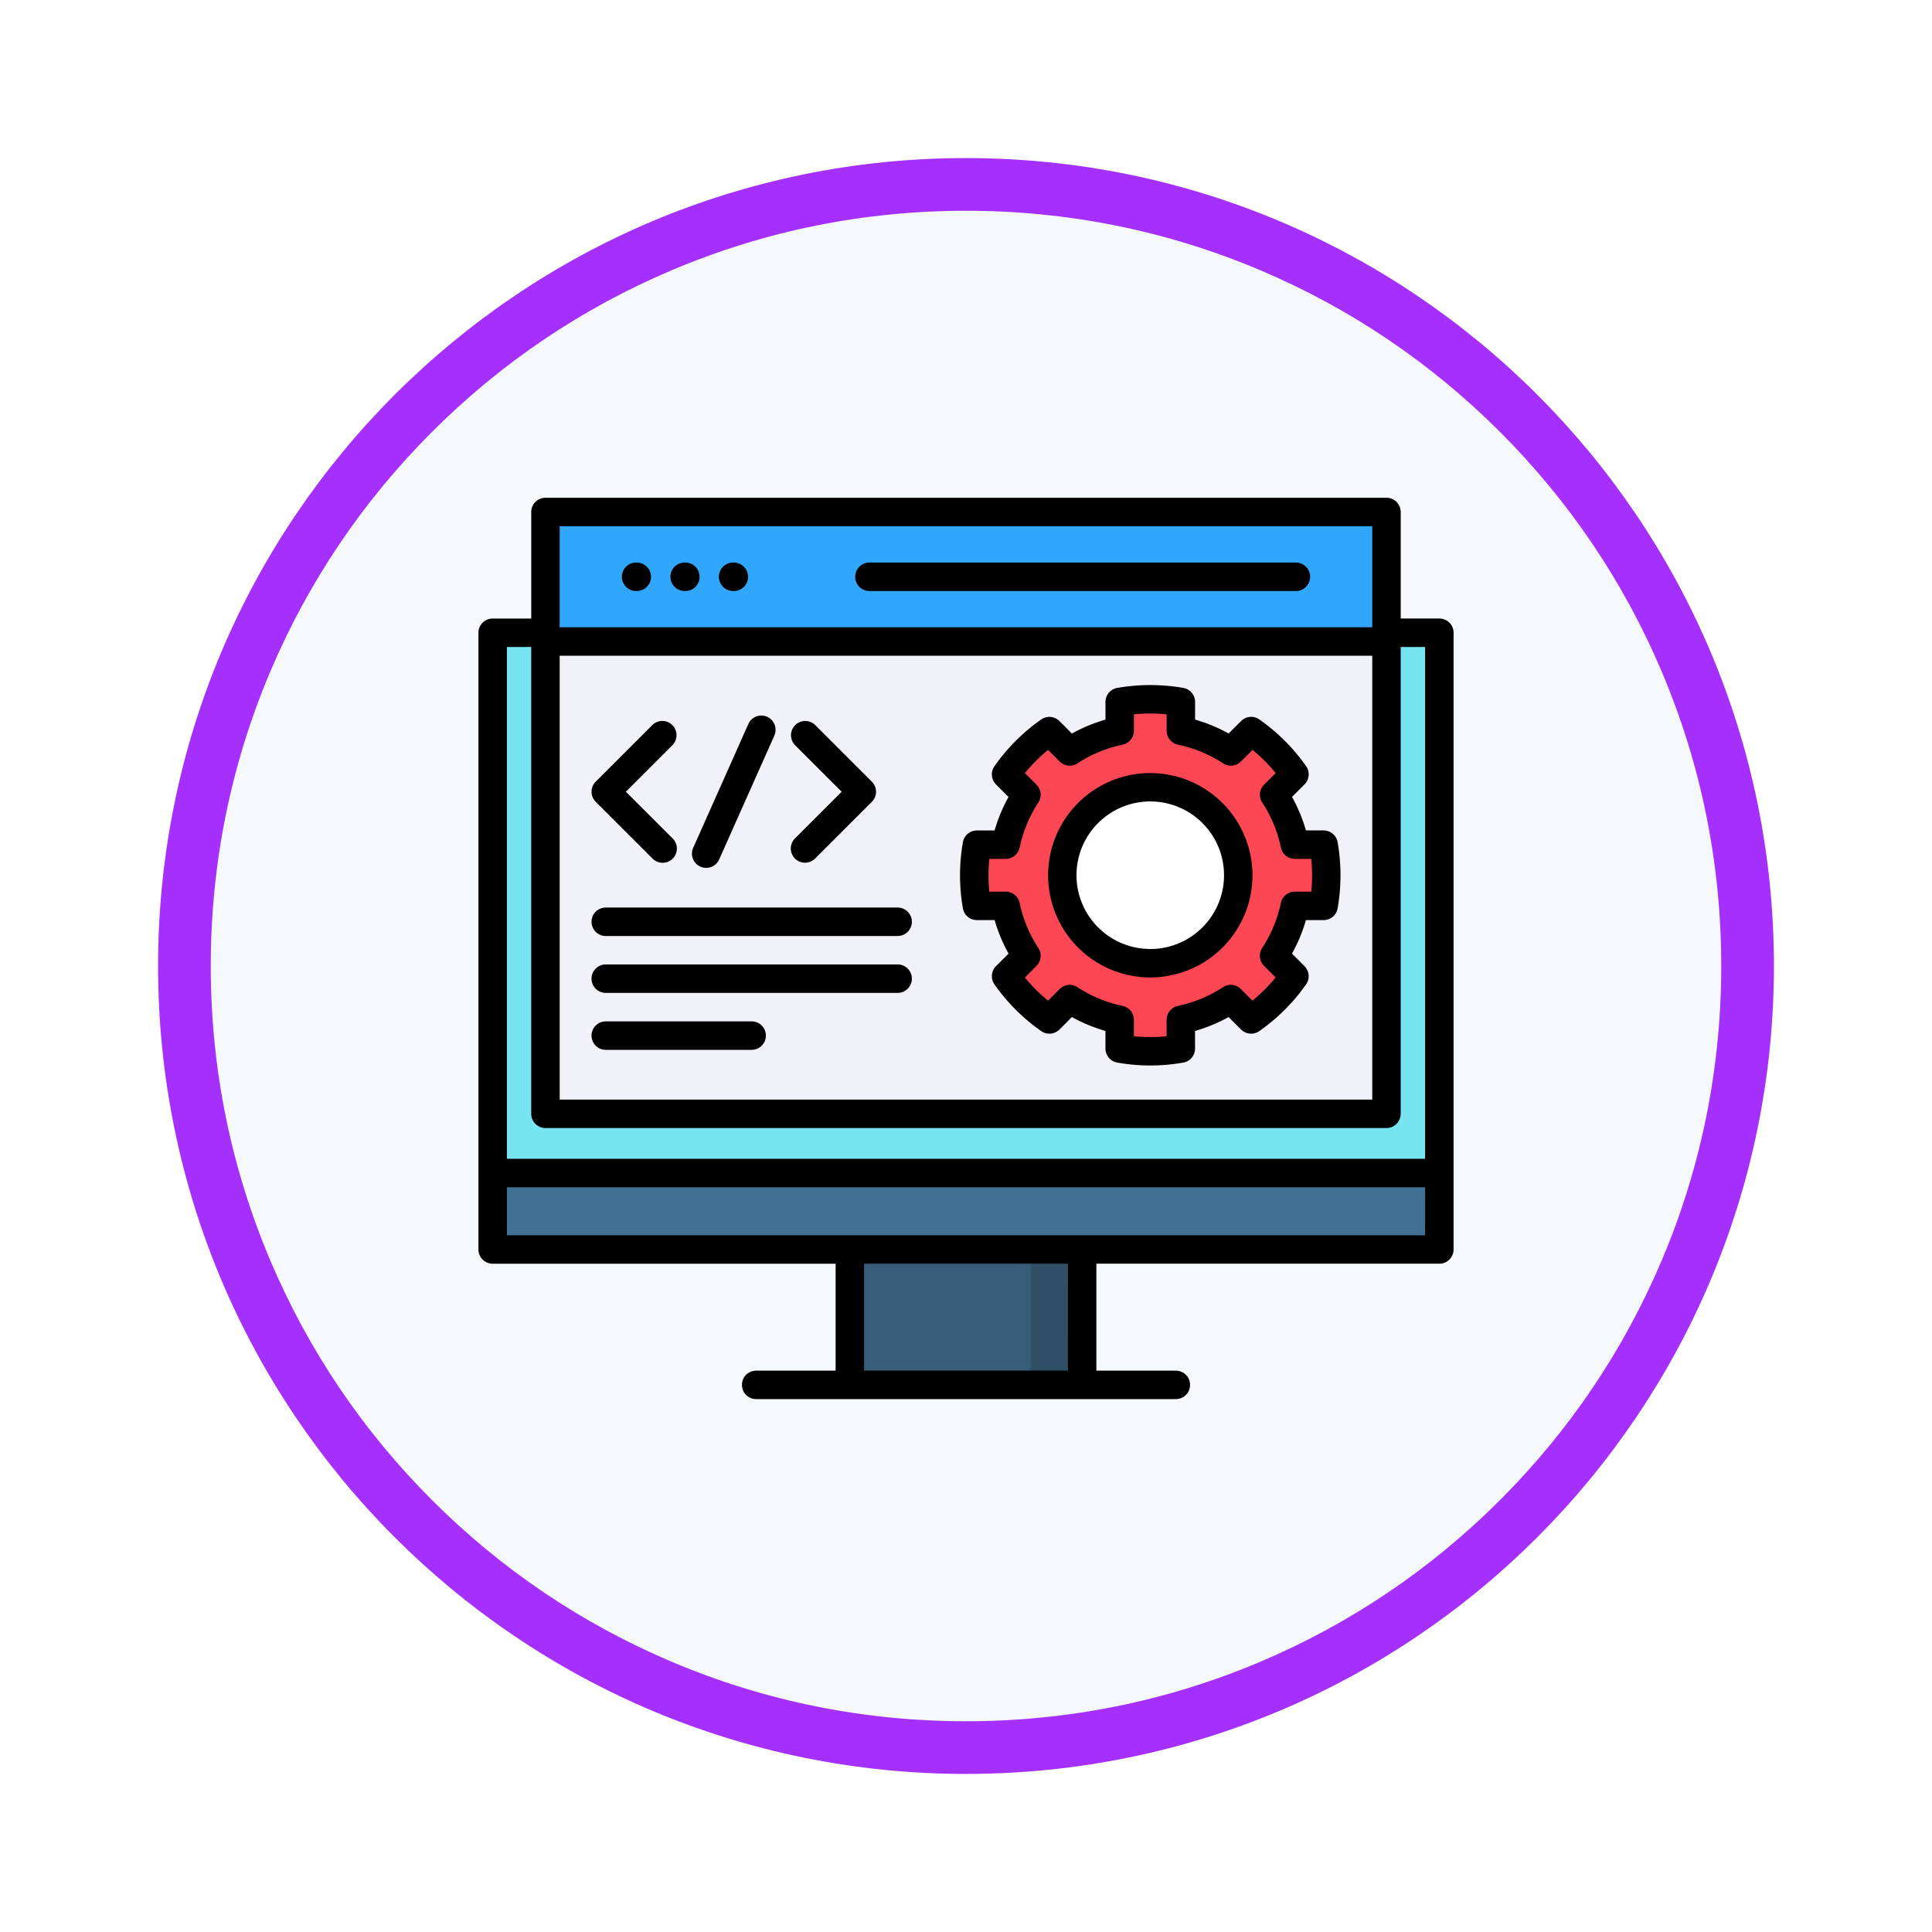 <svg xmlns="http://www.w3.org/2000/svg" xmlns:xlink="http://www.w3.org/1999/xlink" width="110" height="110" viewBox="0 0 110 110">
  <defs>
    <filter id="Trazado_982547" x="0" y="0" width="110" height="110" filterUnits="userSpaceOnUse">
      <feOffset dy="3" input="SourceAlpha"/>
      <feGaussianBlur stdDeviation="3" result="blur"/>
      <feFlood flood-opacity="0.161"/>
      <feComposite operator="in" in2="blur"/>
      <feComposite in="SourceGraphic"/>
    </filter>
  </defs>
  <g id="Grupo_1150125" data-name="Grupo 1150125" transform="translate(-274 -4859)">
    <g id="Grupo_1149673" data-name="Grupo 1149673" transform="translate(283 4865)">
      <g id="Grupo_1148532" data-name="Grupo 1148532" transform="translate(0)">
        <g id="Grupo_1147065" data-name="Grupo 1147065" transform="translate(0 0)">
          <g transform="matrix(1, 0, 0, 1, -9, -6)" filter="url(#Trazado_982547)">
            <g id="Trazado_982547-2" data-name="Trazado 982547" transform="translate(9 6)" fill="#f6f9fc">
              <path d="M 46 90.5 C 39.992 90.5 34.164 89.324 28.679 87.004 C 23.38 84.762 18.621 81.554 14.534 77.466 C 10.446 73.379 7.238 68.62 4.996 63.321 C 2.676 57.836 1.5 52.008 1.5 46 C 1.5 39.992 2.676 34.164 4.996 28.679 C 7.238 23.38 10.446 18.621 14.534 14.534 C 18.621 10.446 23.38 7.238 28.679 4.996 C 34.164 2.676 39.992 1.5 46 1.5 C 52.008 1.5 57.836 2.676 63.321 4.996 C 68.62 7.238 73.379 10.446 77.466 14.534 C 81.554 18.621 84.762 23.38 87.004 28.679 C 89.324 34.164 90.5 39.992 90.5 46 C 90.5 52.008 89.324 57.836 87.004 63.321 C 84.762 68.62 81.554 73.379 77.466 77.466 C 73.379 81.554 68.62 84.762 63.321 87.004 C 57.836 89.324 52.008 90.5 46 90.5 Z" stroke="none"/>
              <path d="M 46 3 C 40.194 3 34.563 4.137 29.263 6.378 C 24.143 8.544 19.544 11.644 15.594 15.594 C 11.644 19.544 8.544 24.143 6.378 29.263 C 4.137 34.563 3 40.194 3 46 C 3 51.806 4.137 57.437 6.378 62.737 C 8.544 67.857 11.644 72.456 15.594 76.406 C 19.544 80.356 24.143 83.456 29.263 85.622 C 34.563 87.864 40.194 89 46 89 C 51.806 89 57.437 87.864 62.737 85.622 C 67.857 83.456 72.456 80.356 76.406 76.406 C 80.356 72.456 83.456 67.857 85.622 62.737 C 87.864 57.437 89 51.806 89 46 C 89 40.194 87.864 34.563 85.622 29.263 C 83.456 24.143 80.356 19.544 76.406 15.594 C 72.456 11.644 67.857 8.544 62.737 6.378 C 57.437 4.137 51.806 3 46 3 M 46 7.62939453125e-06 C 71.405 7.62939453125e-06 92 20.595 92 46 C 92 71.405 71.405 92 46 92 C 20.595 92 7.62939453125e-06 71.405 7.62939453125e-06 46 C 7.62939453125e-06 20.595 20.595 7.62939453125e-06 46 7.62939453125e-06 Z" stroke="none" fill="#a530fe"/>
            </g>
          </g>
        </g>
      </g>
    </g>
    <g id="codigo" transform="translate(300.74 4867.498)">
      <g id="Grupo_1150639" data-name="Grupo 1150639" transform="translate(1.222 20.165)">
        <g id="Grupo_1150631" data-name="Grupo 1150631" transform="translate(20.404 42.127)">
          <path id="Trazado_986860" data-name="Trazado 986860" d="M194.937,410.536h13.269v7.733H194.937Z" transform="translate(-194.937 -410.536)" fill="#375d78" fill-rule="evenodd"/>
        </g>
        <g id="Grupo_1150632" data-name="Grupo 1150632" transform="translate(30.719 42.127)">
          <path id="Trazado_986861" data-name="Trazado 986861" d="M289.877,410.536h2.954v7.733h-2.954Z" transform="translate(-289.877 -410.536)" fill="#2f4f66" fill-rule="evenodd"/>
        </g>
        <g id="Grupo_1150633" data-name="Grupo 1150633" transform="translate(0 6.898)">
          <path id="Trazado_986862" data-name="Trazado 986862" d="M7.144,86.3H61.221v35.229H7.144Z" transform="translate(-7.144 -86.296)" fill="#77e4f2" fill-rule="evenodd"/>
        </g>
        <g id="Grupo_1150634" data-name="Grupo 1150634" transform="translate(0 37.758)">
          <path id="Trazado_986863" data-name="Trazado 986863" d="M61.221,370.331H7.144V374.7H61.221Z" transform="translate(-7.144 -370.331)" fill="#407093" fill-rule="evenodd"/>
        </g>
        <g id="Grupo_1150635" data-name="Grupo 1150635" transform="translate(3.016 7.398)">
          <path id="Trazado_986864" data-name="Trazado 986864" d="M34.9,90.9H82.946v26.979H34.9Z" transform="translate(-34.905 -90.898)" fill="#f1f1f9" fill-rule="evenodd"/>
        </g>
        <g id="Grupo_1150636" data-name="Grupo 1150636" transform="translate(3.016 0)">
          <path id="Trazado_986865" data-name="Trazado 986865" d="M34.9,22.811H82.946v7.4H34.9Z" transform="translate(-34.905 -22.811)" fill="#31a7fb" fill-rule="evenodd"/>
        </g>
        <g id="Grupo_1150637" data-name="Grupo 1150637" transform="translate(27.512 10.7)">
          <path id="Trazado_986866" data-name="Trazado 986866" d="M272.158,121.445v1.645a8.4,8.4,0,0,1,2.855,1.181l1.161-1.161a10.141,10.141,0,0,1,2.474,2.47l-1.164,1.164a8.347,8.347,0,0,1,1.184,2.852h1.645a10.174,10.174,0,0,1,0,3.5h-1.645a8.391,8.391,0,0,1-1.184,2.855l1.164,1.161a10.084,10.084,0,0,1-2.474,2.47l-1.161-1.161a8.4,8.4,0,0,1-2.855,1.184v1.641a9.943,9.943,0,0,1-3.493,0V139.6a8.428,8.428,0,0,1-2.855-1.184l-1.161,1.161a10.084,10.084,0,0,1-2.474-2.47l1.164-1.164a8.347,8.347,0,0,1-1.184-2.852H260.51a10.174,10.174,0,0,1,0-3.5h1.645a8.348,8.348,0,0,1,1.184-2.852l-1.164-1.164a10.141,10.141,0,0,1,2.474-2.47l1.161,1.161a8.422,8.422,0,0,1,2.855-1.181v-1.645a10.159,10.159,0,0,1,3.493,0Z" transform="translate(-260.359 -121.294)" fill="#fd4755" fill-rule="evenodd"/>
        </g>
        <g id="Grupo_1150638" data-name="Grupo 1150638" transform="translate(32.542 15.726)">
          <path id="Trazado_986867" data-name="Trazado 986867" d="M311.672,167.553a5.024,5.024,0,1,1-5.023,5.026A5.026,5.026,0,0,1,311.672,167.553Z" transform="translate(-306.649 -167.553)" fill="#fff" fill-rule="evenodd"/>
        </g>
      </g>
      <path id="Trazado_986868" data-name="Trazado 986868" d="M55.211,26.718h-2.2V20.653a.81.81,0,0,0-.81-.81H4.316a.81.81,0,0,0-.81.81v6.066H1.31a.81.81,0,0,0-.81.81V62.643a.81.81,0,0,0,.81.81H20.837v6.088H16.313a.81.81,0,1,0,0,1.62H40.208a.81.81,0,1,0,0-1.62H35.683V63.452H55.211a.81.81,0,0,0,.81-.81V27.528a.81.81,0,0,0-.81-.81ZM5.126,28.836H51.391V54.108H5.126Zm0-7.374H51.391v5.754H5.126Zm-1.62,6.875v26.58a.81.81,0,0,0,.81.81H52.2a.81.81,0,0,0,.81-.81V28.338H54.4V57.479H2.12V28.338Zm30.557,41.2H22.457V63.452H34.064ZM2.12,61.833V59.1H54.4v2.734H2.12Zm8.206-37.491a.81.81,0,0,1-.81.81H9.477a.81.81,0,1,1,0-1.62h.039a.81.81,0,0,1,.81.81Zm37.527,0a.81.81,0,0,1-.81.81H22.762a.81.81,0,1,1,0-1.62H47.044a.81.81,0,0,1,.81.81Zm-34.763,0a.81.81,0,0,1-.81.81h-.039a.81.81,0,1,1,0-1.62h.039a.81.81,0,0,1,.81.81Zm2.764,0a.81.81,0,0,1-.81.81H15a.81.81,0,1,1,0-1.62h.039a.81.81,0,0,1,.81.81ZM7.177,37.153a.81.81,0,0,1,0-1.146l3.236-3.236a.81.81,0,0,1,1.145,1.145L8.895,36.58l2.663,2.66a.81.81,0,1,1-1.145,1.146Zm11.34-3.236a.81.81,0,0,1,1.145-1.145L22.9,36.008a.81.81,0,0,1,0,1.146l-3.236,3.233a.81.81,0,0,1-1.145-1.146l2.663-2.66Zm-5.79,5.858,3.141-7.052a.81.81,0,1,1,1.48.659l-3.141,7.052a.81.81,0,0,1-1.48-.659Zm35.893-.992H47.614a9.077,9.077,0,0,0-.793-1.908l.713-.713a.81.81,0,0,0,.09-1.038,10.885,10.885,0,0,0-2.663-2.66.81.81,0,0,0-1.038.09l-.71.71a9.127,9.127,0,0,0-1.91-.791V31.469a.81.81,0,0,0-.671-.8,10.985,10.985,0,0,0-3.76,0,.81.81,0,0,0-.671.8v1.006a9.13,9.13,0,0,0-1.911.791l-.71-.71a.81.81,0,0,0-1.038-.09,10.882,10.882,0,0,0-2.663,2.66.81.81,0,0,0,.09,1.038l.713.713a9.072,9.072,0,0,0-.793,1.908H28.883a.81.81,0,0,0-.8.671,10.95,10.95,0,0,0,0,3.762.81.81,0,0,0,.8.671H29.89a9.069,9.069,0,0,0,.793,1.908l-.713.713a.81.81,0,0,0-.09,1.038,10.816,10.816,0,0,0,2.665,2.661.81.81,0,0,0,1.036-.091l.709-.709A9.148,9.148,0,0,0,36.2,50.2v1a.81.81,0,0,0,.666.8,10.725,10.725,0,0,0,3.769,0,.81.81,0,0,0,.666-.8v-1a9.139,9.139,0,0,0,1.911-.792l.71.71a.81.81,0,0,0,1.036.091,10.815,10.815,0,0,0,2.665-2.661.81.81,0,0,0-.09-1.038l-.713-.713a9.084,9.084,0,0,0,.793-1.908h1.006a.81.81,0,0,0,.8-.671,10.943,10.943,0,0,0,0-3.762.81.81,0,0,0-.8-.672Zm-.706,3.485h-.933a.81.81,0,0,0-.793.643,7.48,7.48,0,0,1-1.066,2.566.81.81,0,0,0,.105,1.016l.662.662a9.184,9.184,0,0,1-1.319,1.318l-.66-.66a.81.81,0,0,0-1.016-.105,7.549,7.549,0,0,1-2.571,1.066.81.81,0,0,0-.641.792V50.5a9.2,9.2,0,0,1-1.862,0v-.933a.81.81,0,0,0-.641-.792,7.546,7.546,0,0,1-2.571-1.066.81.81,0,0,0-1.016.105l-.66.66a9.184,9.184,0,0,1-1.319-1.318l.662-.662a.81.81,0,0,0,.105-1.016,7.484,7.484,0,0,1-1.066-2.566.81.81,0,0,0-.793-.643h-.933a9.307,9.307,0,0,1-.047-.931c0-.31.016-.623.047-.934h.933a.81.81,0,0,0,.793-.643,7.484,7.484,0,0,1,1.066-2.566.81.81,0,0,0-.105-1.016l-.662-.662a9.246,9.246,0,0,1,1.32-1.317l.659.659a.81.81,0,0,0,1.014.106A7.534,7.534,0,0,1,37.177,33.9a.81.81,0,0,0,.644-.793v-.934a9.323,9.323,0,0,1,1.862,0v.934a.81.81,0,0,0,.644.793A7.534,7.534,0,0,1,42.9,34.965a.81.81,0,0,0,1.014-.106l.659-.659a9.252,9.252,0,0,1,1.32,1.317l-.662.662a.81.81,0,0,0-.105,1.016,7.486,7.486,0,0,1,1.066,2.566.81.81,0,0,0,.793.643h.933a9.33,9.33,0,0,1,.047.934c0,.309-.016.62-.047.931Zm-9.163-6.751a5.818,5.818,0,1,0,5.82,5.82A5.826,5.826,0,0,0,38.752,35.518Zm0,10.016a4.2,4.2,0,1,1,4.2-4.2A4.2,4.2,0,0,1,38.752,45.535ZM25.178,43.984a.81.81,0,0,1-.81.81H7.749a.81.81,0,1,1,0-1.62H24.369A.81.81,0,0,1,25.178,43.984Zm0,3.239a.81.81,0,0,1-.81.81H7.749a.81.81,0,1,1,0-1.62H24.369A.81.81,0,0,1,25.178,47.223Zm-8.311,3.243a.81.81,0,0,1-.81.81H7.749a.81.81,0,1,1,0-1.62h8.308A.81.81,0,0,1,16.867,50.466Z"/>
    </g>
  </g>
</svg>
